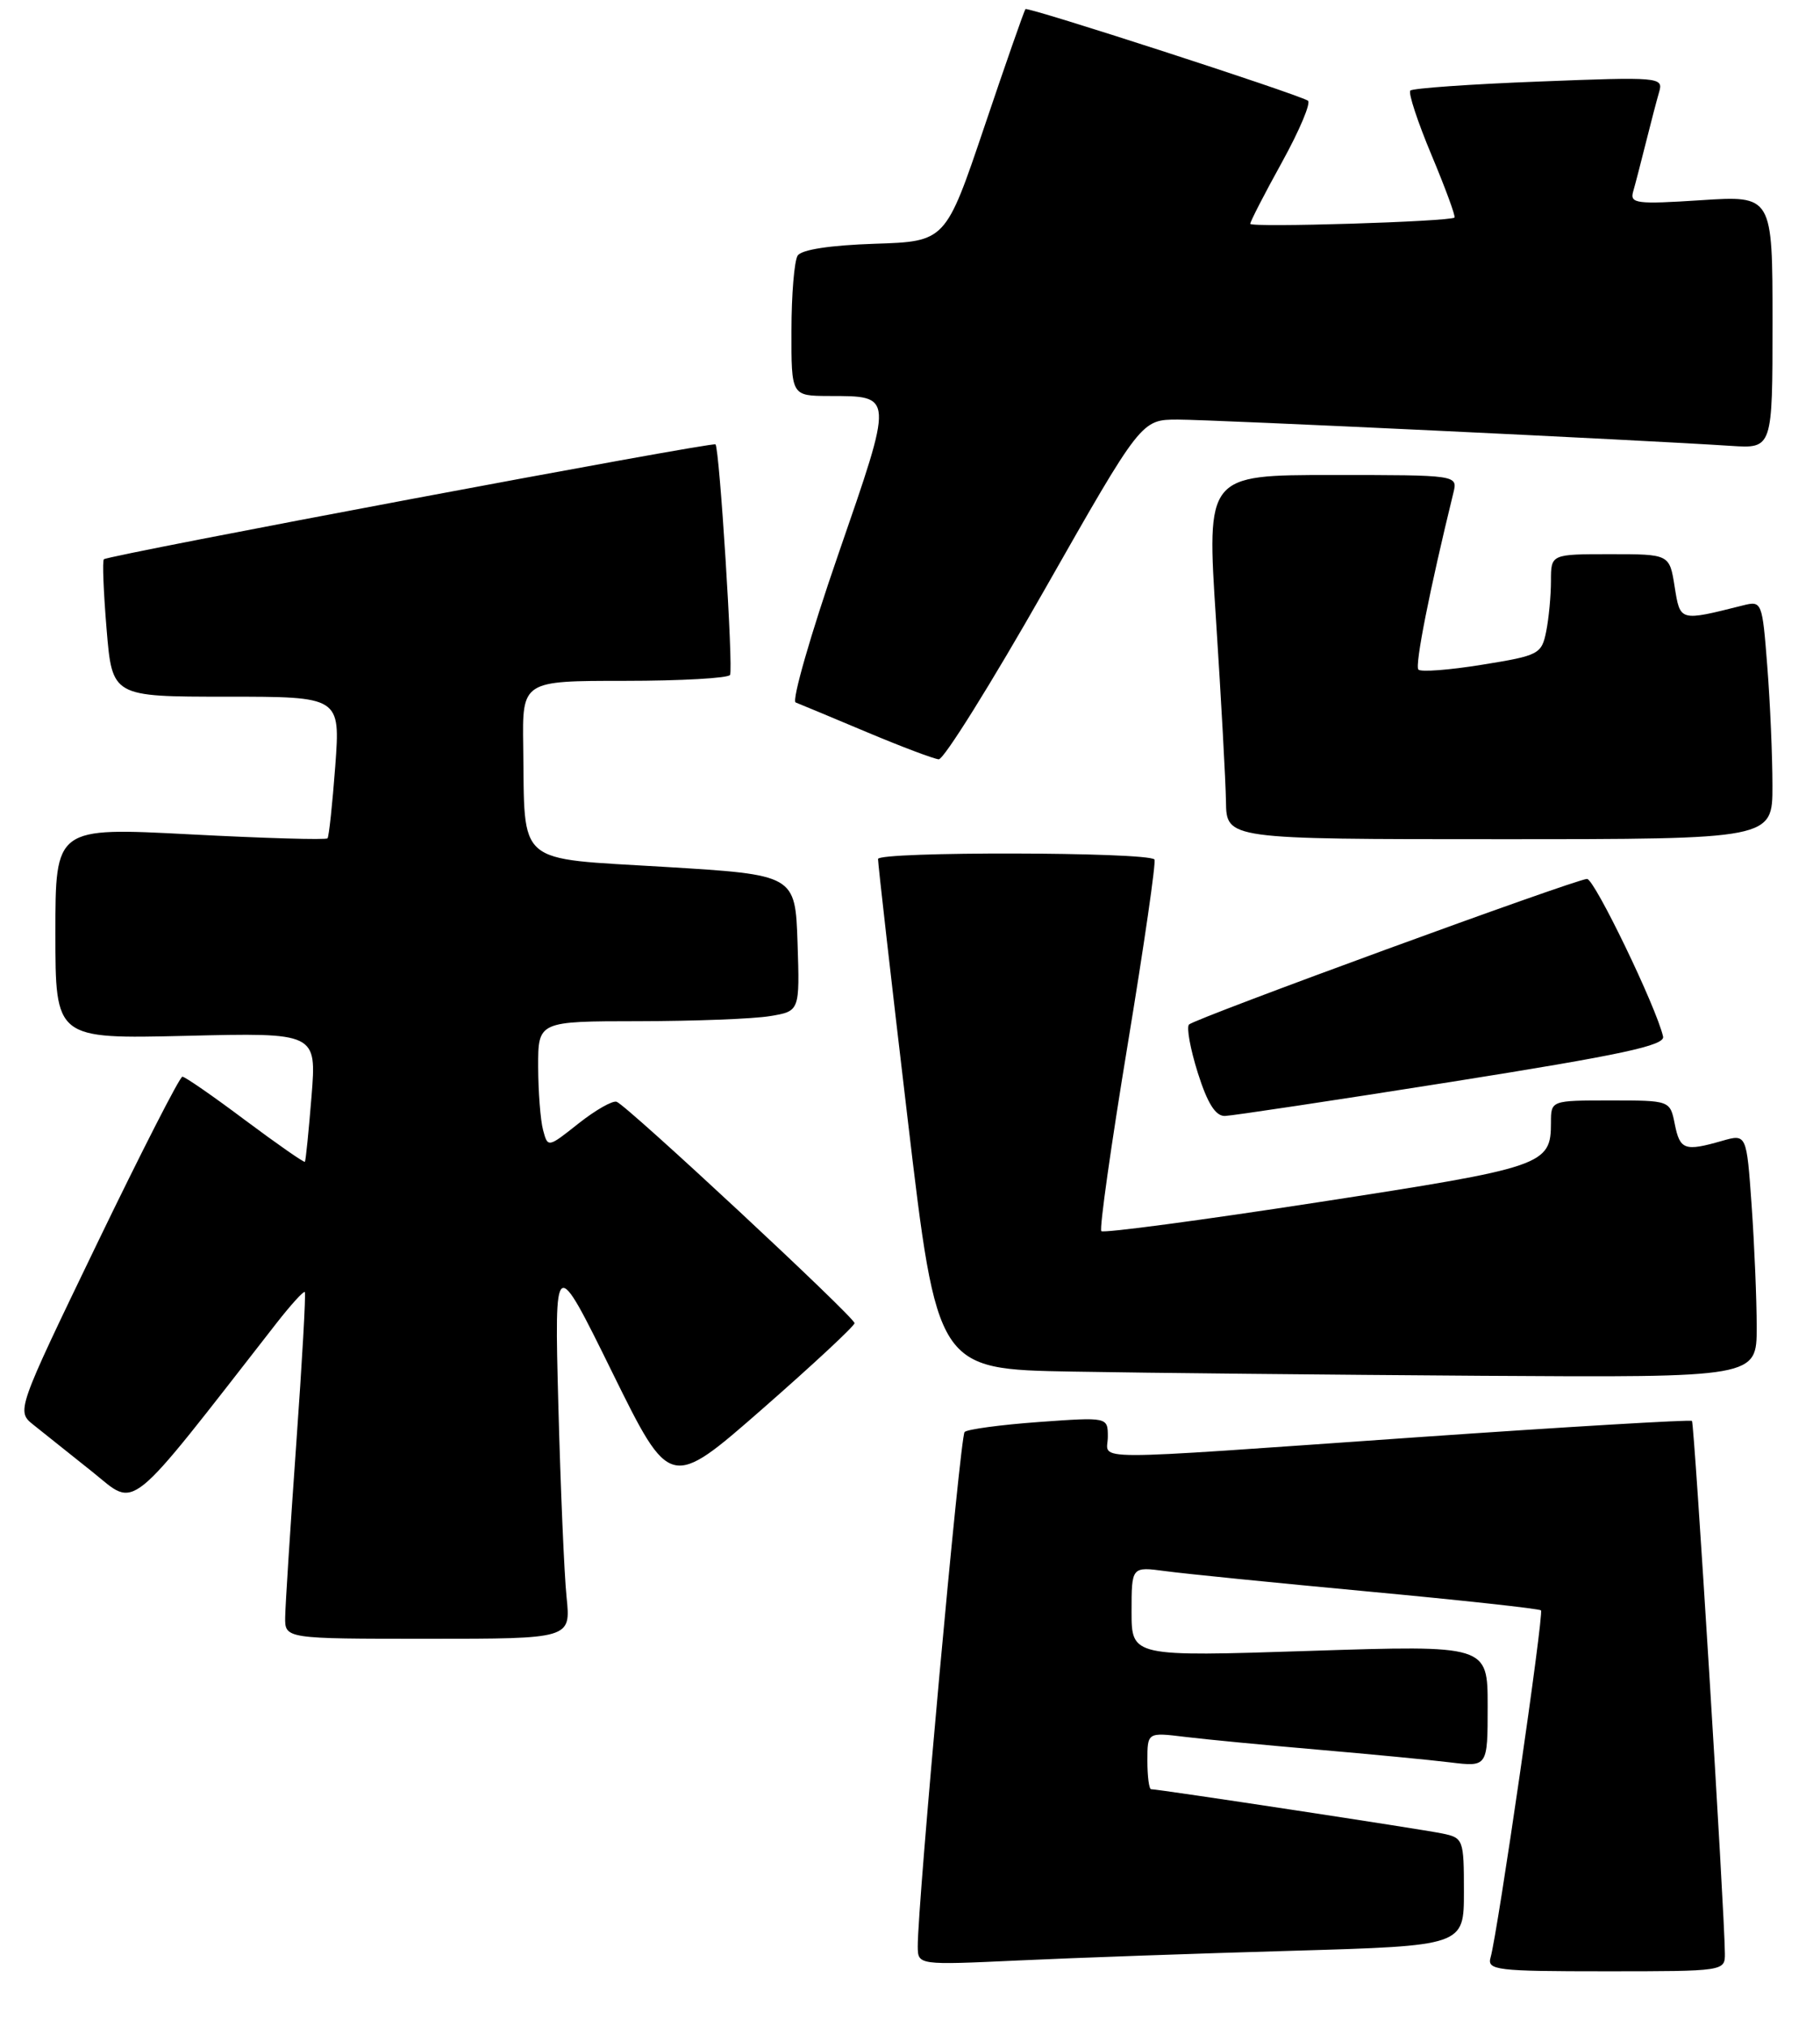 <?xml version="1.0" encoding="UTF-8" standalone="no"?>
<!DOCTYPE svg PUBLIC "-//W3C//DTD SVG 1.1//EN" "http://www.w3.org/Graphics/SVG/1.1/DTD/svg11.dtd" >
<svg xmlns="http://www.w3.org/2000/svg" xmlns:xlink="http://www.w3.org/1999/xlink" version="1.1" viewBox="0 0 230 256">
 <g >
 <path fill="currentColor"
d=" M 217.98 246.75 C 217.94 241.42 214.12 179.79 213.82 179.48 C 213.63 179.30 197.96 180.23 178.99 181.55 C 136.10 184.54 140.00 184.55 140.00 181.49 C 140.00 178.99 140.00 178.99 131.25 179.62 C 126.44 179.97 122.23 180.54 121.90 180.88 C 121.33 181.46 115.94 240.71 115.98 245.86 C 116.00 248.22 116.00 248.22 128.75 247.63 C 135.76 247.30 151.29 246.75 163.25 246.41 C 185.00 245.78 185.00 245.78 185.00 238.97 C 185.00 232.34 184.93 232.14 182.25 231.59 C 179.60 231.04 146.41 226.00 145.47 226.00 C 145.21 226.00 145.00 224.38 145.00 222.41 C 145.00 218.81 145.00 218.81 149.75 219.39 C 152.36 219.71 159.90 220.43 166.50 221.00 C 173.10 221.57 180.64 222.29 183.25 222.61 C 188.00 223.19 188.00 223.19 188.00 215.49 C 188.00 207.80 188.00 207.80 165.50 208.53 C 143.00 209.26 143.00 209.26 143.00 203.57 C 143.00 197.88 143.00 197.88 147.25 198.45 C 149.59 198.77 161.14 199.93 172.93 201.03 C 184.72 202.13 194.53 203.20 194.74 203.41 C 195.13 203.80 189.27 244.13 188.37 247.25 C 187.91 248.86 189.06 249.00 202.93 249.00 C 217.90 249.00 218.00 248.98 217.98 246.75 Z  M 71.60 201.75 C 71.30 198.86 70.84 187.95 70.56 177.50 C 70.06 158.50 70.06 158.50 77.37 173.34 C 84.68 188.17 84.68 188.17 96.34 177.97 C 102.75 172.36 108.00 167.48 107.99 167.13 C 107.98 166.37 79.25 139.64 77.93 139.17 C 77.42 138.98 75.25 140.22 73.11 141.91 C 69.24 144.98 69.23 144.98 68.63 142.74 C 68.30 141.51 68.02 137.91 68.01 134.75 C 68.00 129.00 68.00 129.00 80.75 128.99 C 87.76 128.98 95.20 128.70 97.29 128.35 C 101.07 127.73 101.07 127.73 100.79 119.11 C 100.50 110.50 100.50 110.50 84.01 109.50 C 64.98 108.35 66.34 109.51 66.12 94.25 C 66.00 86.00 66.00 86.00 78.94 86.00 C 86.06 86.00 92.05 85.66 92.26 85.25 C 92.68 84.41 90.93 56.71 90.42 56.13 C 90.10 55.77 13.91 70.08 13.13 70.64 C 12.92 70.79 13.08 74.76 13.47 79.46 C 14.18 88.00 14.18 88.00 28.60 88.00 C 43.01 88.00 43.01 88.00 42.37 96.75 C 42.01 101.56 41.57 105.68 41.39 105.89 C 41.20 106.11 33.39 105.88 24.02 105.39 C 7.00 104.50 7.00 104.50 7.00 117.87 C 7.00 131.23 7.00 131.23 23.51 130.84 C 40.01 130.44 40.01 130.44 39.37 138.47 C 39.01 142.89 38.64 146.61 38.53 146.75 C 38.43 146.88 35.04 144.52 30.99 141.50 C 26.95 138.47 23.38 136.00 23.05 136.00 C 22.72 136.00 17.86 145.51 12.25 157.12 C 2.05 178.25 2.05 178.25 4.27 180.01 C 5.50 180.99 8.83 183.64 11.68 185.92 C 17.36 190.46 15.71 191.79 34.89 167.20 C 36.73 164.84 38.36 163.04 38.52 163.20 C 38.67 163.37 38.18 172.05 37.43 182.50 C 36.69 192.95 36.06 202.74 36.04 204.25 C 36.00 207.00 36.00 207.00 54.07 207.00 C 72.14 207.00 72.14 207.00 71.60 201.75 Z  M 222.00 167.65 C 222.00 164.16 221.71 157.24 221.36 152.26 C 220.72 143.22 220.72 143.22 217.61 144.11 C 212.90 145.46 212.30 145.25 211.65 142.00 C 211.05 139.00 211.05 139.00 203.52 139.00 C 196.00 139.00 196.00 139.00 196.00 141.81 C 196.00 147.17 195.15 147.46 166.58 151.86 C 151.78 154.14 139.45 155.78 139.18 155.51 C 138.91 155.25 140.41 144.66 142.50 132.00 C 144.59 119.34 146.12 108.79 145.89 108.56 C 144.93 107.60 111.00 107.54 110.96 108.50 C 110.95 109.05 112.62 123.78 114.69 141.23 C 118.44 172.95 118.44 172.95 135.47 173.25 C 144.84 173.42 168.14 173.65 187.25 173.78 C 222.00 174.00 222.00 174.00 222.00 167.65 Z  M 183.50 136.64 C 204.93 133.24 210.43 132.06 210.17 130.93 C 209.32 127.21 201.49 111.00 200.56 111.02 C 199.14 111.04 151.04 128.63 150.26 129.41 C 149.92 129.75 150.42 132.49 151.37 135.51 C 152.59 139.37 153.61 140.99 154.80 140.96 C 155.74 140.93 168.65 138.99 183.50 136.64 Z  M 223.99 99.25 C 223.99 95.54 223.70 88.76 223.34 84.18 C 222.70 75.96 222.66 75.87 220.23 76.48 C 212.22 78.49 212.34 78.52 211.63 74.10 C 210.98 70.00 210.98 70.00 203.49 70.00 C 196.00 70.00 196.00 70.00 196.00 73.37 C 196.00 75.23 195.73 78.10 195.40 79.75 C 194.82 82.63 194.47 82.81 187.32 83.96 C 183.20 84.63 179.57 84.91 179.25 84.58 C 178.77 84.10 180.67 74.48 183.67 62.25 C 184.22 60.00 184.22 60.00 168.35 60.00 C 152.48 60.00 152.48 60.00 153.67 78.25 C 154.32 88.29 154.89 98.64 154.93 101.25 C 155.00 106.00 155.00 106.00 189.50 106.00 C 224.00 106.00 224.00 106.00 223.99 99.25 Z  M 132.00 74.50 C 144.23 53.00 144.23 53.00 148.85 53.00 C 153.22 53.00 207.54 55.58 218.75 56.32 C 224.00 56.66 224.00 56.66 224.00 40.68 C 224.00 24.70 224.00 24.70 214.95 25.29 C 206.78 25.82 205.95 25.71 206.39 24.19 C 206.66 23.26 207.38 20.48 208.00 18.00 C 208.62 15.52 209.37 12.64 209.68 11.59 C 210.22 9.75 209.66 9.70 194.50 10.30 C 185.84 10.63 178.52 11.15 178.23 11.44 C 177.94 11.72 179.15 15.39 180.91 19.59 C 182.67 23.79 183.97 27.34 183.81 27.48 C 183.19 28.00 158.00 28.77 158.00 28.27 C 158.00 27.98 159.81 24.46 162.03 20.45 C 164.24 16.44 165.71 12.95 165.28 12.71 C 163.57 11.74 129.85 0.82 129.59 1.15 C 129.43 1.34 127.09 8.02 124.40 16.00 C 119.50 30.50 119.50 30.50 110.53 30.79 C 104.91 30.98 101.28 31.53 100.80 32.29 C 100.38 32.96 100.02 37.21 100.02 41.75 C 100.00 50.00 100.00 50.00 104.75 50.02 C 112.99 50.04 112.97 49.68 105.92 70.07 C 102.44 80.13 100.03 88.53 100.55 88.73 C 101.07 88.93 105.10 90.61 109.50 92.46 C 113.90 94.31 118.01 95.86 118.63 95.91 C 119.26 95.96 125.27 86.33 132.00 74.50 Z "/>
</g>
</svg>